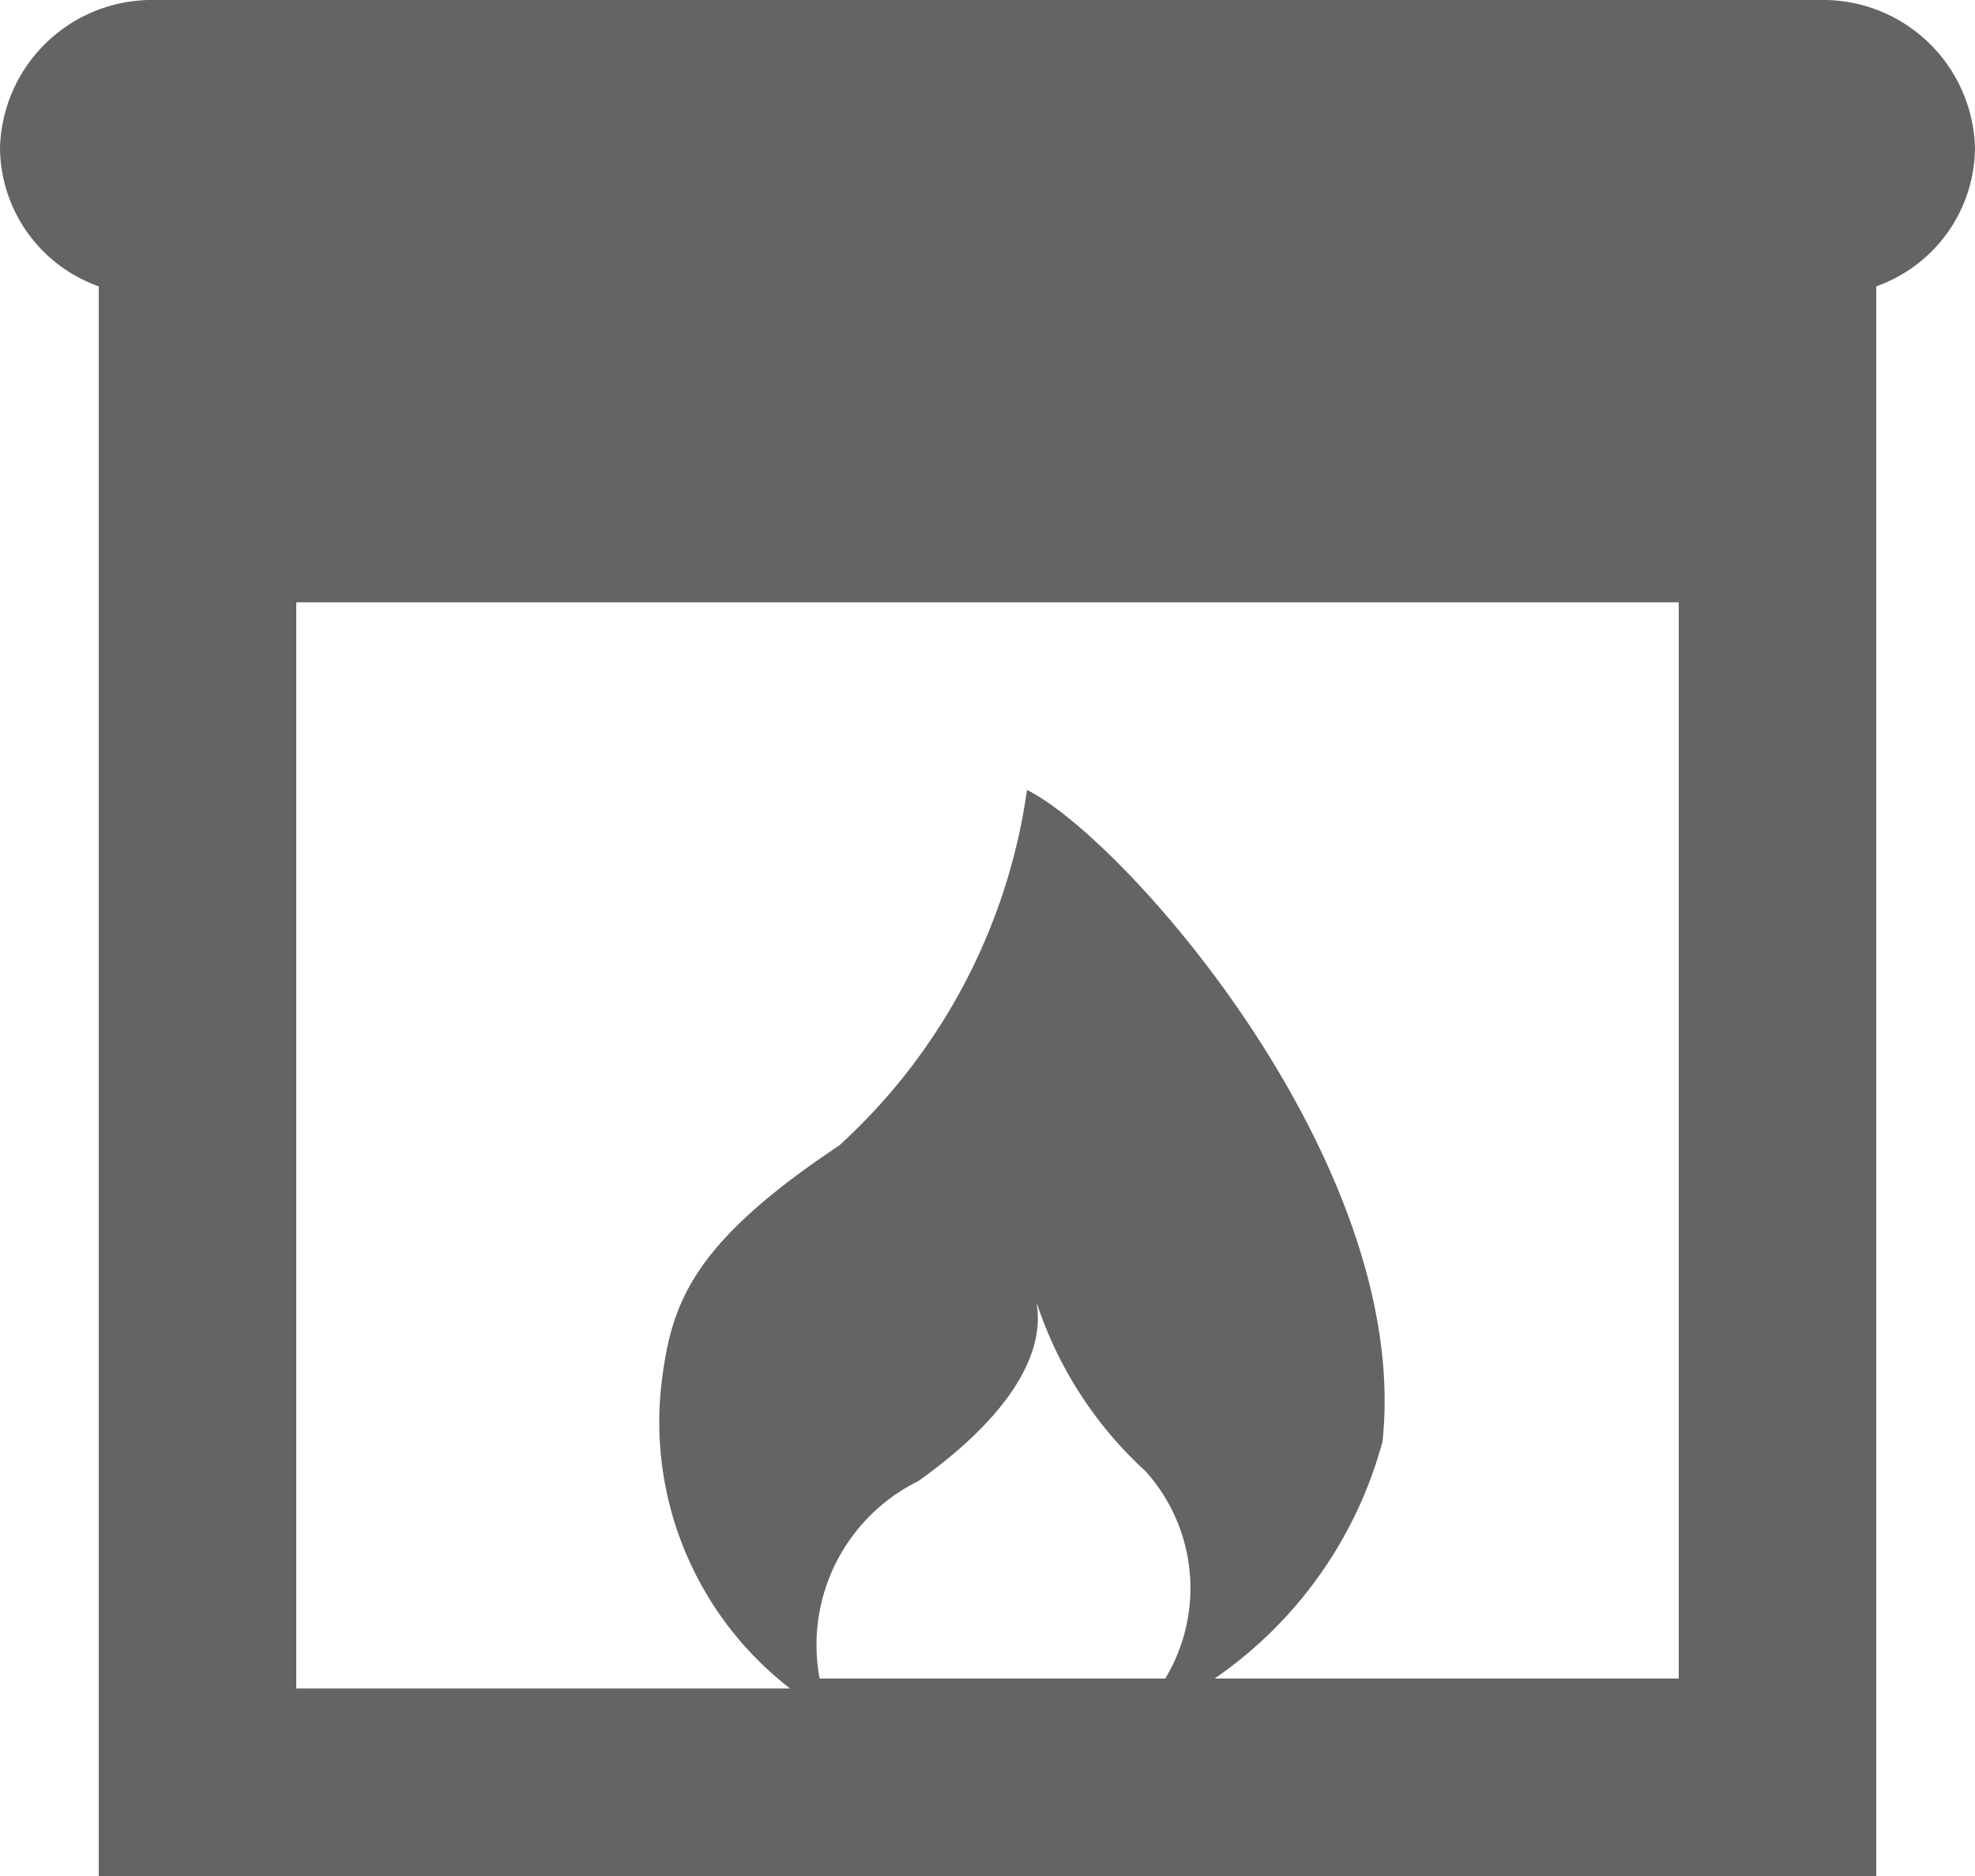 <svg xmlns="http://www.w3.org/2000/svg" viewBox="0 0 20 19"><defs><style>.cls-1{fill:#646464;}</style></defs><g id="Layer_2" data-name="Layer 2"><g id="Layer_1-2" data-name="Layer 1"><path id="path6759" class="cls-1" d="M18.5,0H1.5A1.54,1.54,0,0,0,0,1.5,1.5,1.5,0,0,0,1,2.9V19H19V2.9a1.5,1.5,0,0,0,1-1.4A1.54,1.54,0,0,0,18.5,0ZM11.8,17H8.3a1.85,1.85,0,0,1,1-2c1.4-1,1.2-1.7,1.2-1.8a4,4,0,0,0,1.1,1.7A1.77,1.77,0,0,1,11.8,17ZM17,17H12.3A4.26,4.26,0,0,0,14,14.6c.3-2.8-2.6-6.1-3.6-6.6a6,6,0,0,1-1.9,3.6C7,12.6,6.8,13.2,6.7,14A3.41,3.41,0,0,0,8,17.1H3V6.1H17Z"/></g></g></svg>